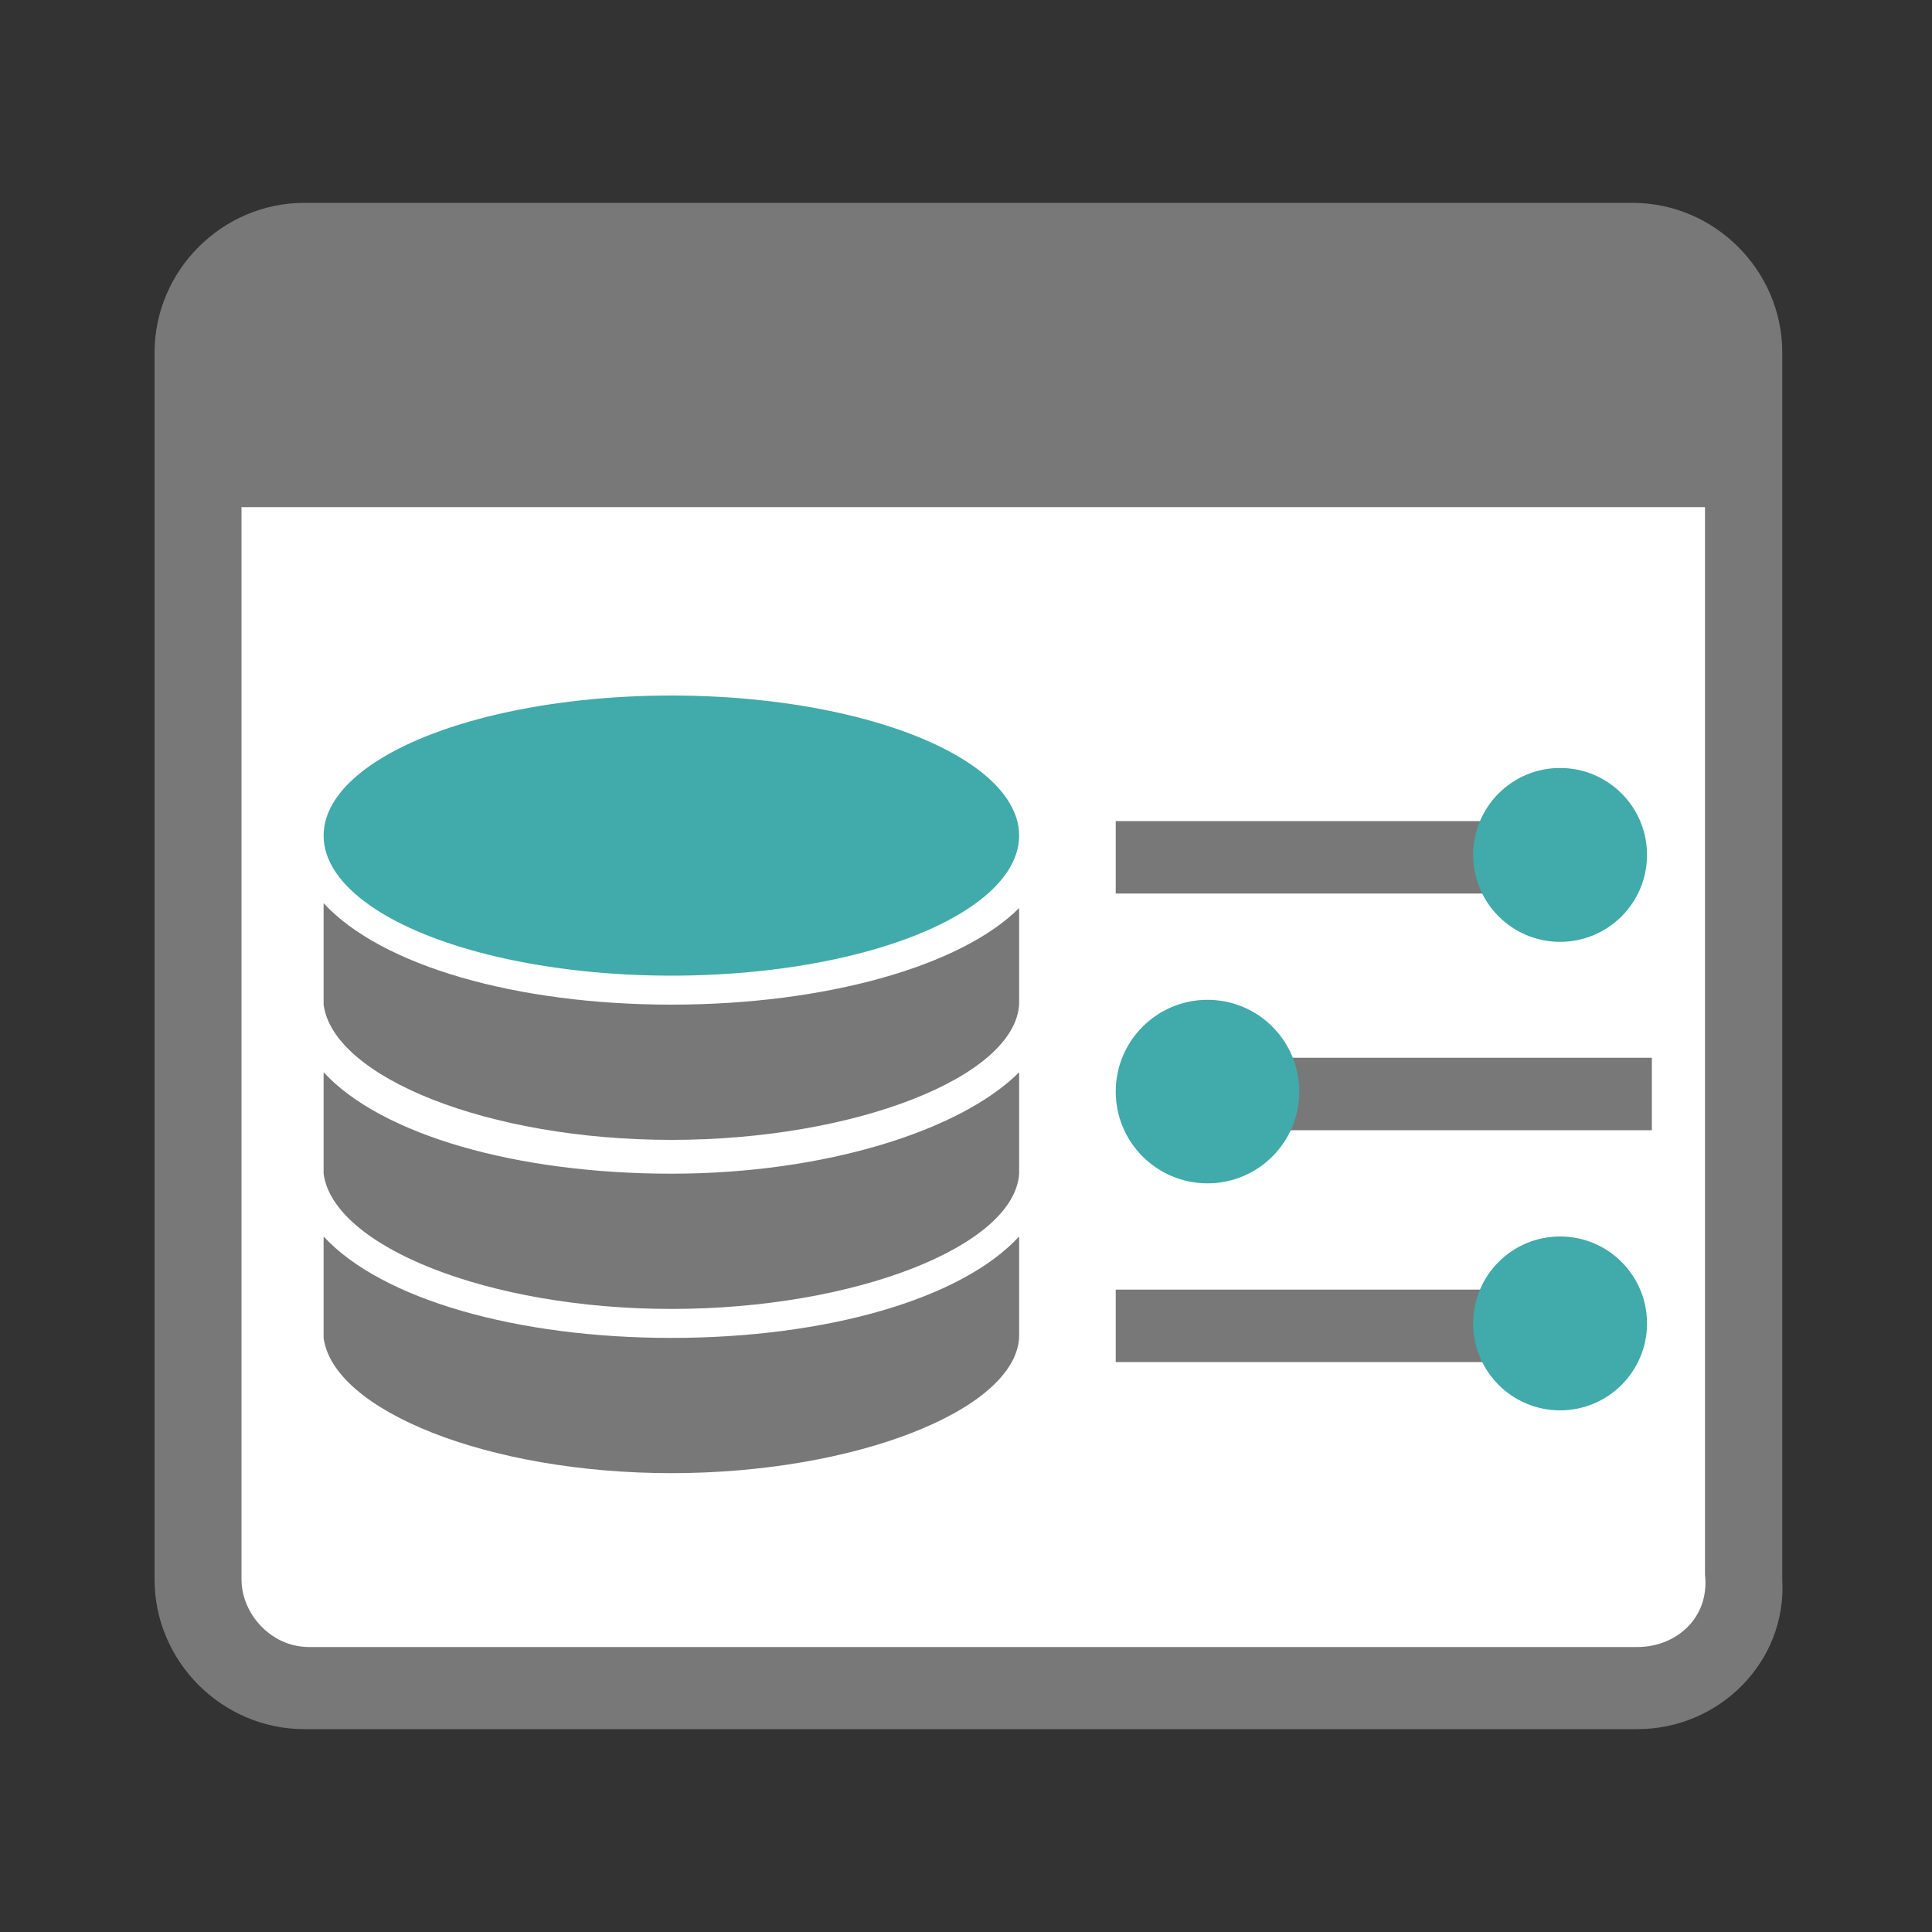 <?xml version="1.0" encoding="utf-8"?>
<!-- Generator: Adobe Illustrator 24.3.0, SVG Export Plug-In . SVG Version: 6.00 Build 0)  -->
<svg version="1.1" id="Ebene_1" xmlns="http://www.w3.org/2000/svg" xmlns:xlink="http://www.w3.org/1999/xlink" x="0px" y="0px"
	 viewBox="0 0 40 40" style="enable-background:new 0 0 40 40;" xml:space="preserve">
<rect x="0" y="0" width="40" height="40" fill="#333333" stroke="none"/>
<style type="text/css">
	.st0{fill:#787879;}
	.st1{fill:#FFFFFF;}
	.st2{fill:#787878;}
	.st3{fill:#41AAAA;}
</style>
<g>
	<path class="st0" d="M33.9,35.8H6.3c-1.7,0-3.1-1.4-3.1-3.1V7.3c0-1.7,1.4-3.1,3.1-3.1h27.5c1.7,0,3.1,1.4,3.1,3.1v25.4
		C37,34.4,35.6,35.8,33.9,35.8z"/>
	<path class="st1" d="M33.9,34.1H6.4c-0.8,0-1.4-0.7-1.4-1.4V10.5h30.3v22.1C35.4,33.5,34.7,34.1,33.9,34.1z"/>
</g>
<g>
	<g>
		<rect x="23.1" y="17" class="st2" width="9.4" height="1.5"/>
		<rect x="23.1" y="26.7" class="st2" width="9.4" height="1.5"/>
		<circle class="st3" cx="32.3" cy="27.4" r="1.8"/>
		<circle class="st3" cx="32.3" cy="17.7" r="1.8"/>
		<rect x="24.8" y="21.9" class="st2" width="9.4" height="1.5"/>
		<circle class="st3" cx="25" cy="22.6" r="1.9"/>
	</g>
	<g>
		<ellipse class="st3" cx="13.9" cy="17.3" rx="7.2" ry="2.9"/>
		<path class="st2" d="M13.9,20.8c-3.2,0-6-0.8-7.2-2.1v2.1l0,0c0.2,1.5,3.4,2.8,7.2,2.8s7.1-1.3,7.2-2.8l0,0v-2
			C19.9,20,17.1,20.8,13.9,20.8z"/>
		<path class="st2" d="M13.9,24.3c-3.2,0-6-0.8-7.2-2.1v2.1l0,0c0.2,1.5,3.4,2.8,7.2,2.8s7.1-1.3,7.2-2.8l0,0v-2.1
			C19.9,23.4,17.1,24.3,13.9,24.3z"/>
		<path class="st2" d="M13.9,27.7c-3.2,0-6-0.8-7.2-2.1v2.1l0,0c0.2,1.5,3.4,2.8,7.2,2.8s7.1-1.3,7.2-2.8l0,0v-2.1
			C19.9,26.9,17.1,27.7,13.9,27.7z"/>
	</g>
</g>
</svg>
